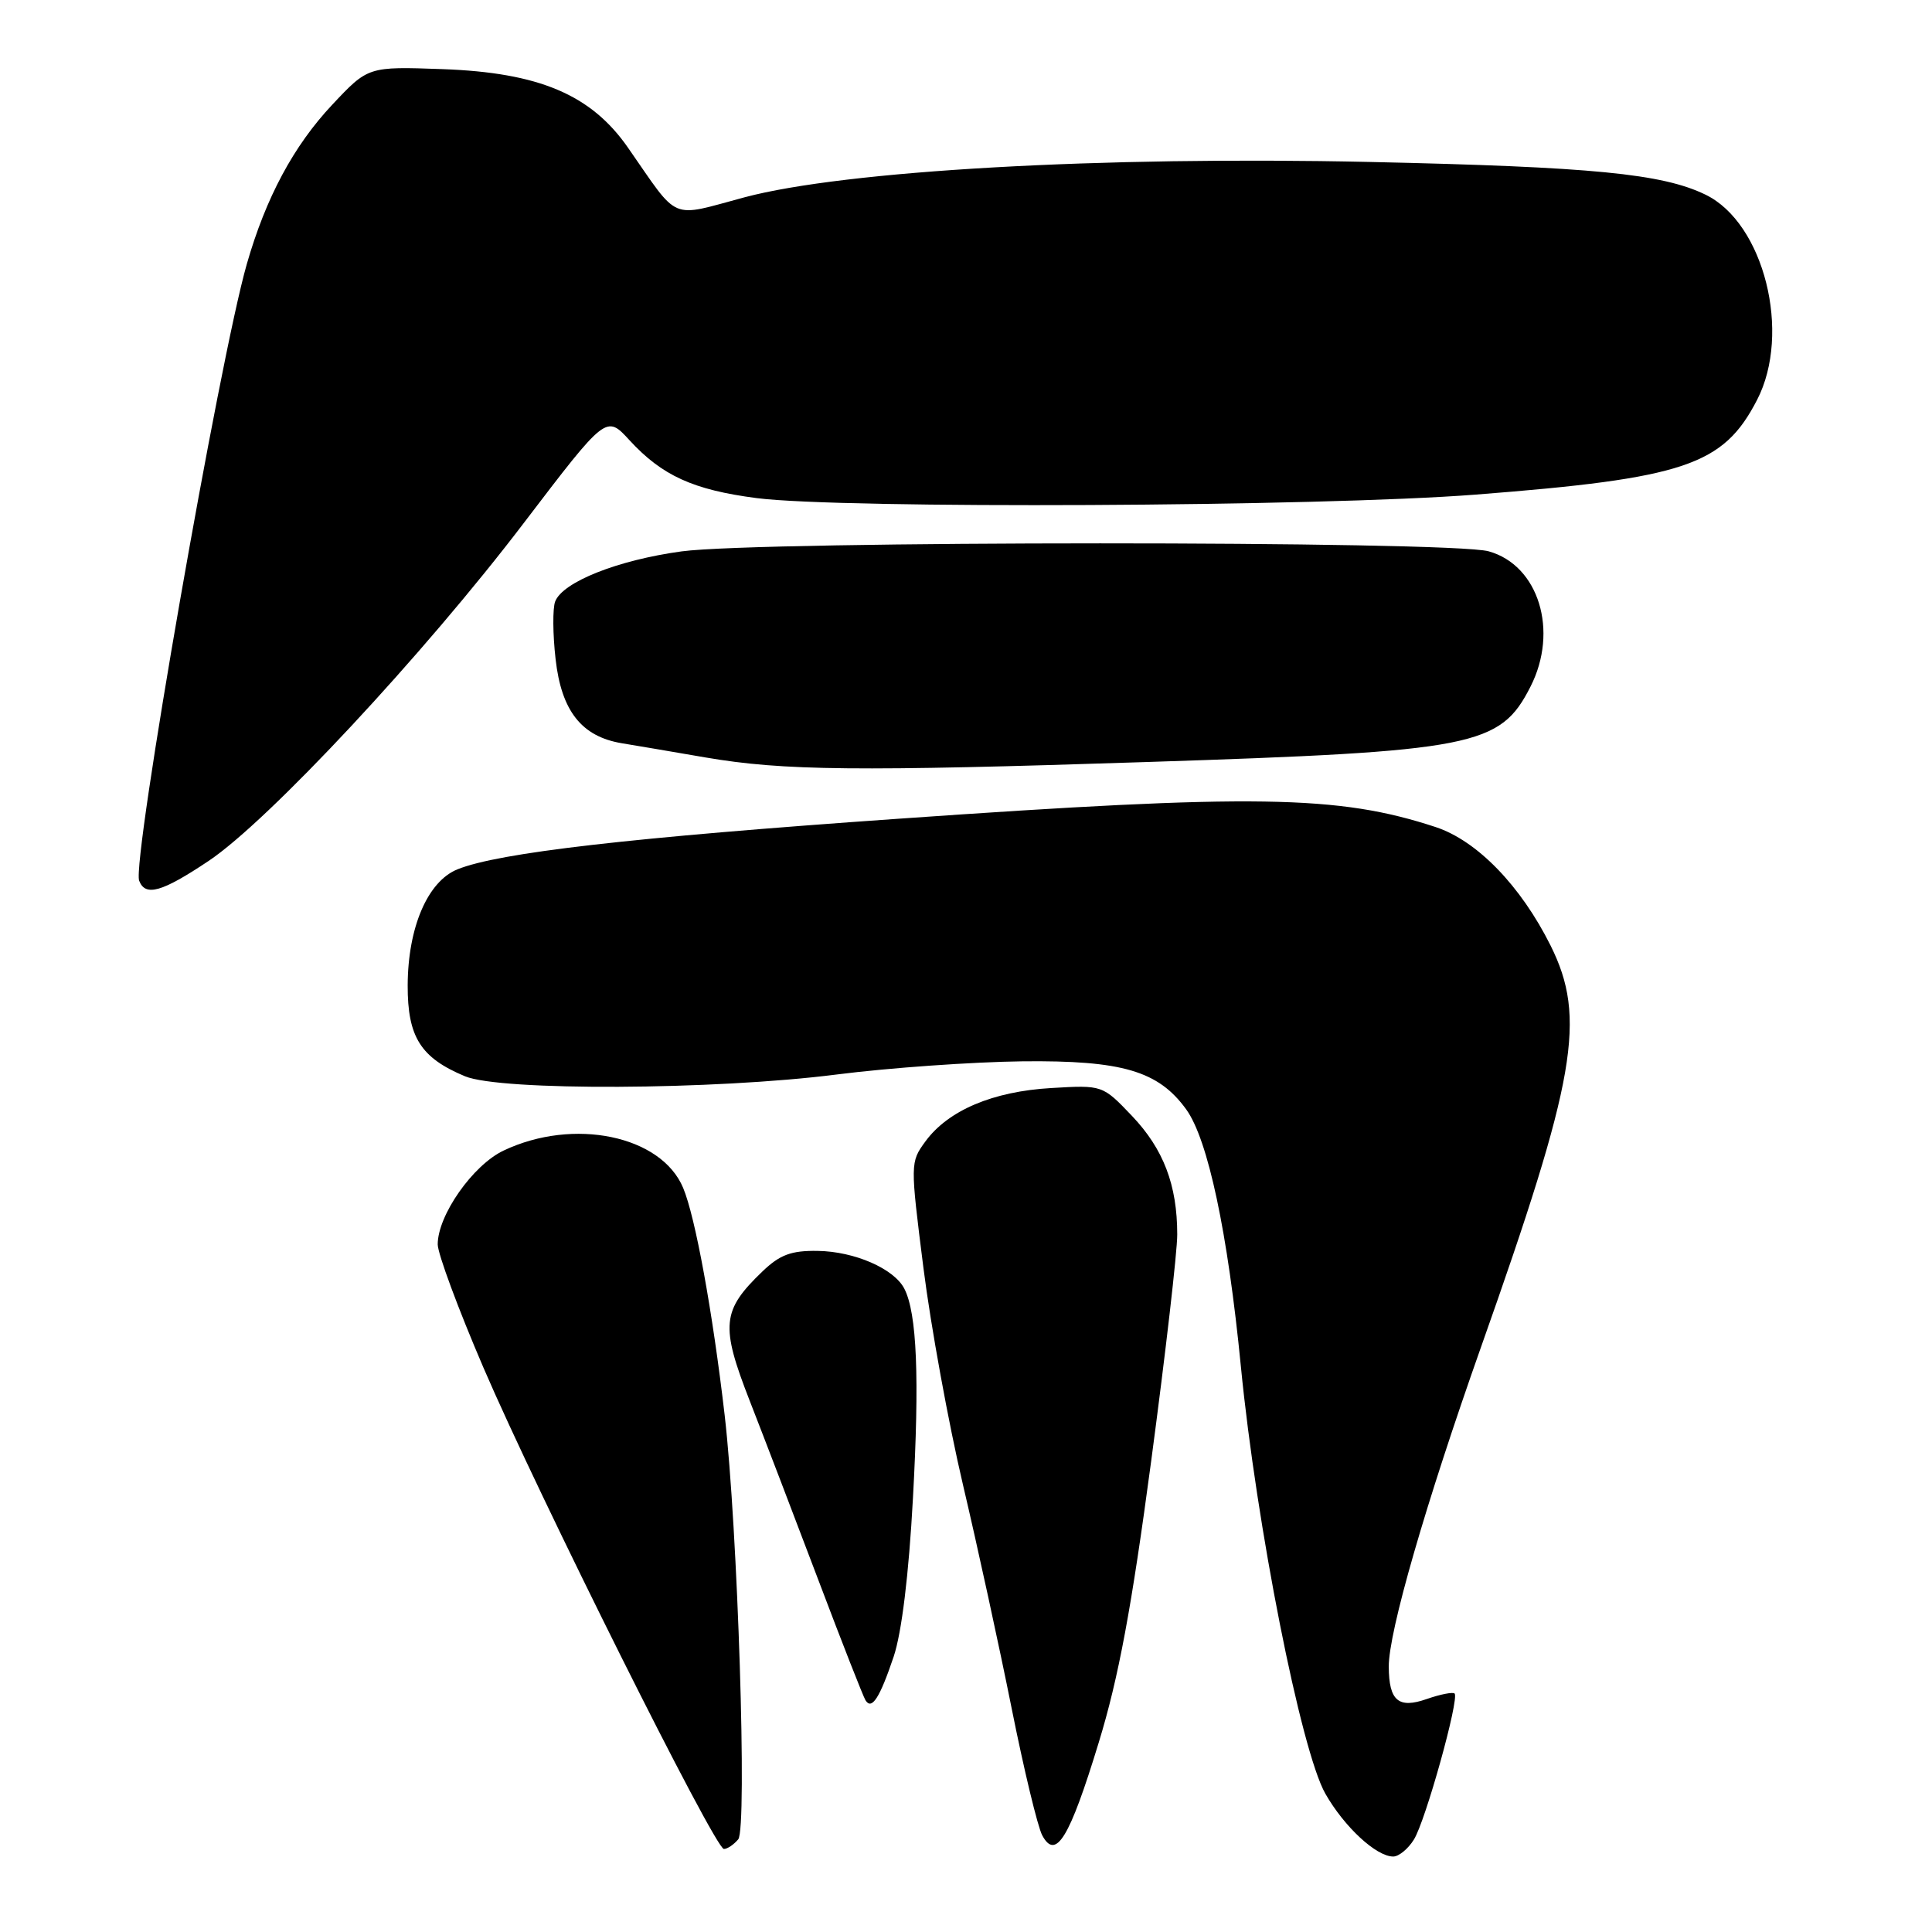 <?xml version="1.0" encoding="UTF-8" standalone="no"?>
<!DOCTYPE svg PUBLIC "-//W3C//DTD SVG 1.1//EN" "http://www.w3.org/Graphics/SVG/1.1/DTD/svg11.dtd" >
<svg xmlns="http://www.w3.org/2000/svg" xmlns:xlink="http://www.w3.org/1999/xlink" version="1.1" viewBox="0 0 256 256">
 <g >
 <path fill="currentColor"
d=" M 187.35 243.75 C 188.89 241.29 193.40 225.07 192.74 224.40 C 192.51 224.18 190.85 224.50 189.05 225.13 C 185.30 226.44 184.04 225.37 184.02 220.84 C 183.99 216.25 188.90 199.26 196.24 178.50 C 208.87 142.83 210.24 134.89 205.46 125.29 C 201.50 117.36 195.72 111.40 190.23 109.59 C 177.33 105.35 166.26 105.18 119.00 108.49 C 83.61 110.97 66.08 112.98 60.62 115.19 C 56.67 116.78 54.05 122.88 54.02 130.56 C 54.00 137.40 55.73 140.16 61.61 142.61 C 66.31 144.58 94.69 144.44 110.84 142.38 C 117.80 141.49 128.90 140.71 135.50 140.63 C 148.69 140.49 153.49 141.90 157.18 147.00 C 160.07 151.00 162.69 163.34 164.42 181.04 C 166.48 202.12 172.39 232.02 175.62 237.68 C 178.13 242.08 182.36 246.00 184.61 246.00 C 185.35 246.00 186.58 244.99 187.35 243.75 Z  M 97.82 243.72 C 99.03 242.25 97.76 202.53 96.02 187.50 C 94.42 173.77 92.14 161.27 90.52 157.40 C 87.62 150.46 76.00 148.05 66.72 152.46 C 62.65 154.39 58.00 161.03 58.00 164.89 C 58.00 166.11 60.72 173.45 64.05 181.20 C 71.31 198.09 94.74 245.00 95.92 245.00 C 96.38 245.00 97.23 244.42 97.82 243.72 Z  M 145.58 230.92 C 148.22 222.31 149.93 213.12 152.54 193.58 C 154.44 179.32 156.00 165.82 155.99 163.58 C 155.99 157.02 154.17 152.26 150.00 147.87 C 146.09 143.77 146.09 143.77 139.30 144.17 C 131.54 144.62 125.63 147.13 122.61 151.26 C 120.61 154.00 120.61 154.15 122.36 168.01 C 123.33 175.70 125.69 188.63 127.60 196.75 C 129.51 204.86 132.41 218.17 134.04 226.32 C 135.67 234.48 137.50 242.07 138.10 243.19 C 139.90 246.55 141.72 243.57 145.58 230.92 Z  M 118.42 219.50 C 119.48 216.32 120.42 208.67 120.97 198.52 C 121.85 182.52 121.50 174.02 119.83 170.76 C 118.47 168.11 113.24 165.82 108.34 165.75 C 104.84 165.70 103.35 166.25 101.04 168.46 C 95.64 173.64 95.44 175.62 99.34 185.61 C 101.25 190.50 105.36 201.23 108.47 209.45 C 111.58 217.68 114.38 224.80 114.68 225.29 C 115.51 226.64 116.57 225.00 118.42 219.50 Z  M 27.64 114.08 C 35.56 108.79 56.18 86.68 69.46 69.23 C 80.33 54.97 80.33 54.97 83.41 58.33 C 87.72 63.02 91.85 64.91 100.25 66.00 C 111.43 67.45 174.90 67.15 195.50 65.54 C 223.25 63.38 228.34 61.67 232.82 52.99 C 237.40 44.14 233.74 29.56 226.00 25.80 C 220.27 23.01 211.00 22.11 181.50 21.46 C 145.88 20.68 111.98 22.60 98.67 26.14 C 88.61 28.83 90.10 29.46 83.22 19.58 C 78.33 12.54 71.43 9.62 58.64 9.16 C 48.78 8.81 48.78 8.81 44.02 13.88 C 38.90 19.33 35.22 26.20 32.70 35.00 C 29.07 47.67 17.46 114.16 18.44 116.70 C 19.26 118.84 21.46 118.21 27.64 114.08 Z  M 152.00 100.97 C 195.39 99.56 198.77 98.90 202.79 91.00 C 206.57 83.60 203.88 74.89 197.25 73.05 C 192.17 71.64 100.72 71.65 90.32 73.06 C 81.88 74.21 74.55 77.11 73.56 79.71 C 73.22 80.60 73.24 84.04 73.62 87.35 C 74.39 94.20 77.06 97.59 82.37 98.48 C 84.09 98.76 89.10 99.61 93.50 100.37 C 103.81 102.13 113.54 102.23 152.00 100.97 Z "/>
</g>
</svg>